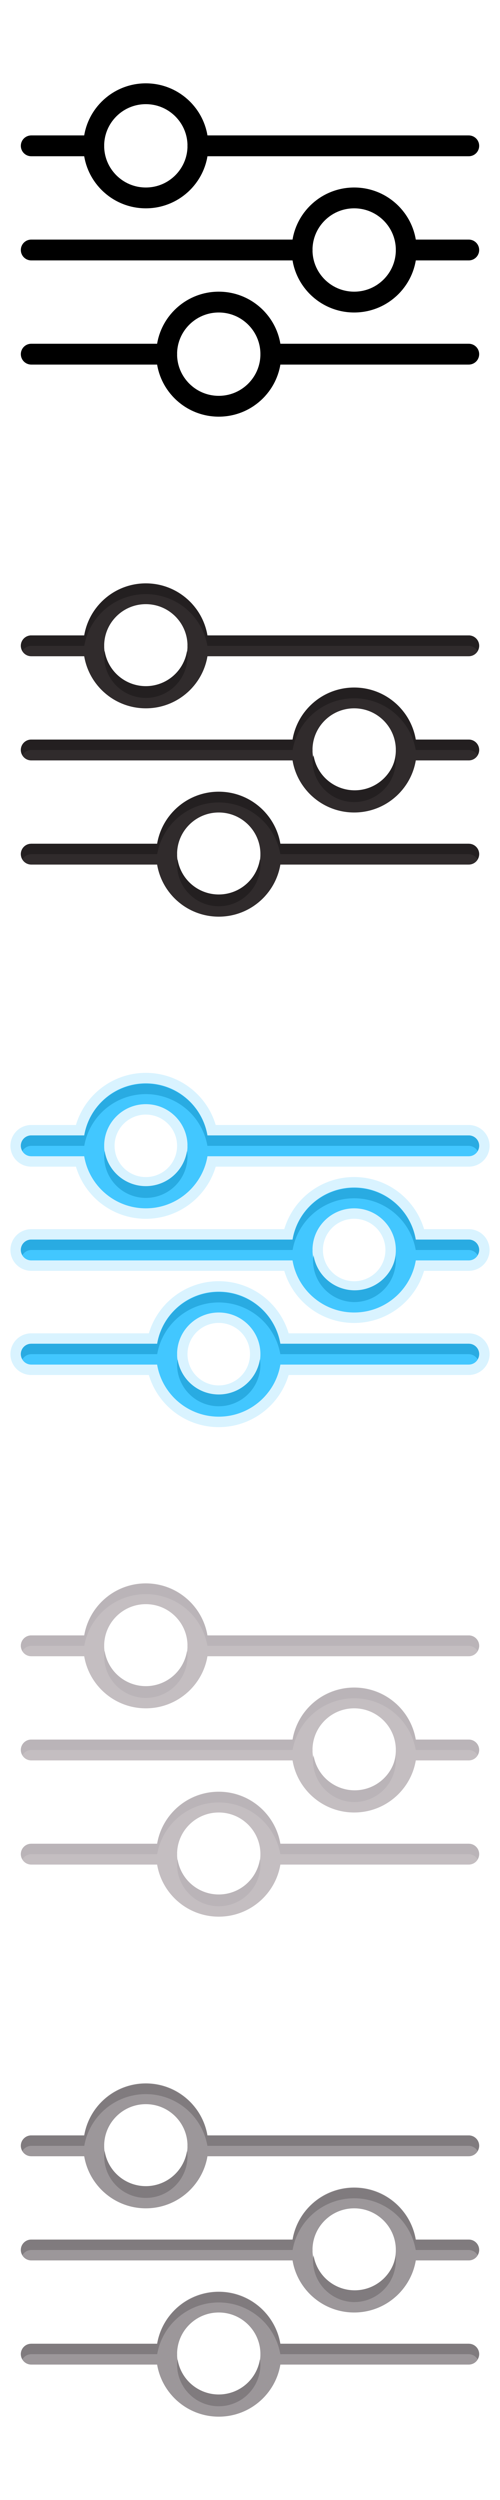 <svg xmlns="http://www.w3.org/2000/svg" width="48" height="240" viewBox="0 0 48 240"><defs><style>.a{fill:#42c7ff;opacity:0.2;}.b,.c,.d,.e,.f{fill:none;stroke-linecap:round;stroke-linejoin:round;stroke-width:2px;}.b{stroke:#000;}.c{stroke:#302b2c;}.d{stroke:#c4bec1;}.e{stroke:#9c979a;}.f{stroke:#42c7ff;}.g{fill:#231f20;}.h{fill:#bab4b8;}.i{fill:#807b7e;}.j{fill:#29abe2;}</style></defs><title>panel-tab--settings</title><path class="a" d="M3,112H7.29a7,7,0,0,0,13.42,0H45a2,2,0,0,0,0-4H20.71a7,7,0,0,0-13.42,0H3a2,2,0,0,0,0,4Zm11-5a3,3,0,1,1-3,3A3,3,0,0,1,14,107Z"/><path class="a" d="M45,118H40.71a7,7,0,0,0-13.42,0H3a2,2,0,0,0,0,4H27.29a7,7,0,0,0,13.42,0H45a2,2,0,0,0,0-4Zm-11,5a3,3,0,1,1,3-3A3,3,0,0,1,34,123Z"/><path class="a" d="M45,128H27.71a7,7,0,0,0-13.42,0H3a2,2,0,0,0,0,4H14.29a7,7,0,0,0,13.42,0H45a2,2,0,0,0,0-4Zm-24,5a3,3,0,1,1,3-3A3,3,0,0,1,21,133Z"/><line class="b" x1="3" y1="24" x2="29" y2="24"/><circle class="b" cx="34" cy="24" r="5"/><line class="b" x1="3" y1="14" x2="9" y2="14"/><circle class="b" cx="14" cy="14" r="5"/><line class="b" x1="3" y1="34" x2="16" y2="34"/><circle class="b" cx="21" cy="34" r="5"/><line class="b" x1="39" y1="24" x2="45" y2="24"/><line class="b" x1="19" y1="14" x2="45" y2="14"/><line class="b" x1="26" y1="34" x2="45" y2="34"/><line class="c" x1="3" y1="72" x2="29" y2="72"/><circle class="c" cx="34" cy="72" r="5"/><line class="c" x1="3" y1="62" x2="9" y2="62"/><circle class="c" cx="14" cy="62" r="5"/><line class="c" x1="3" y1="82" x2="16" y2="82"/><circle class="c" cx="21" cy="82" r="5"/><line class="c" x1="39" y1="72" x2="45" y2="72"/><line class="c" x1="19" y1="62" x2="45" y2="62"/><line class="c" x1="26" y1="82" x2="45" y2="82"/><line class="d" x1="3" y1="168" x2="29" y2="168"/><circle class="d" cx="34" cy="168" r="5"/><line class="d" x1="3" y1="158" x2="9" y2="158"/><circle class="d" cx="14" cy="158" r="5"/><line class="d" x1="3" y1="178" x2="16" y2="178"/><circle class="d" cx="21" cy="178" r="5"/><line class="d" x1="39" y1="168" x2="45" y2="168"/><line class="d" x1="19" y1="158" x2="45" y2="158"/><line class="d" x1="26" y1="178" x2="45" y2="178"/><line class="e" x1="3" y1="216" x2="29" y2="216"/><circle class="e" cx="34" cy="216" r="5"/><line class="e" x1="3" y1="206" x2="9" y2="206"/><circle class="e" cx="14" cy="206" r="5"/><line class="e" x1="3" y1="226" x2="16" y2="226"/><circle class="e" cx="21" cy="226" r="5"/><line class="e" x1="39" y1="216" x2="45" y2="216"/><line class="e" x1="19" y1="206" x2="45" y2="206"/><line class="e" x1="26" y1="226" x2="45" y2="226"/><line class="f" x1="3" y1="120" x2="29" y2="120"/><circle class="f" cx="34" cy="120" r="5"/><line class="f" x1="3" y1="110" x2="9" y2="110"/><circle class="f" cx="14" cy="110" r="5"/><line class="f" x1="3" y1="130" x2="16" y2="130"/><circle class="f" cx="21" cy="130" r="5"/><line class="f" x1="39" y1="120" x2="45" y2="120"/><line class="f" x1="19" y1="110" x2="45" y2="110"/><line class="f" x1="26" y1="130" x2="45" y2="130"/><path class="g" d="M14,67a4,4,0,0,0,4-4,4.23,4.23,0,0,0-.05-.5,4,4,0,0,1-7.9,0A4.23,4.23,0,0,0,10,63,4,4,0,0,0,14,67Z"/><path class="g" d="M3,62H8.09a6,6,0,0,1,11.82,0H45a1,1,0,0,1,.85.5A1,1,0,0,0,46,62a1,1,0,0,0-1-1H19.91A6,6,0,0,0,8.09,61H3a1,1,0,0,0-1,1,1,1,0,0,0,.15.5A1,1,0,0,1,3,62Z"/><path class="g" d="M3,72H28.09a6,6,0,0,1,11.82,0H45a1,1,0,0,1,.85.5A1,1,0,0,0,46,72a1,1,0,0,0-1-1H39.91a6,6,0,0,0-11.82,0H3a1,1,0,0,0-1,1,1,1,0,0,0,.15.5A1,1,0,0,1,3,72Z"/><path class="g" d="M34,77a4,4,0,0,0,4-4,4.23,4.23,0,0,0,0-.5,4,4,0,0,1-7.9,0A4.23,4.23,0,0,0,30,73,4,4,0,0,0,34,77Z"/><path class="g" d="M3,82H15.09a6,6,0,0,1,11.82,0H45a1,1,0,0,1,.85.5A1,1,0,0,0,46,82a1,1,0,0,0-1-1H26.91a6,6,0,0,0-11.82,0H3a1,1,0,0,0-1,1,1,1,0,0,0,.15.5A1,1,0,0,1,3,82Z"/><path class="g" d="M21,87a4,4,0,0,0,4-4,4.23,4.23,0,0,0-.05-.5,4,4,0,0,1-7.9,0A4.23,4.23,0,0,0,17,83,4,4,0,0,0,21,87Z"/><path class="h" d="M14,163a4,4,0,0,0,4-4,4.23,4.23,0,0,0-.05-.5,4,4,0,0,1-7.9,0,4.23,4.23,0,0,0-.05.5A4,4,0,0,0,14,163Z"/><path class="h" d="M3,158H8.09a6,6,0,0,1,11.82,0H45a1,1,0,0,1,.85.5A1,1,0,0,0,46,158a1,1,0,0,0-1-1H19.91a6,6,0,0,0-11.82,0H3a1,1,0,0,0-1,1,1,1,0,0,0,.15.5A1,1,0,0,1,3,158Z"/><path class="h" d="M3,168H28.09a6,6,0,0,1,11.82,0H45a1,1,0,0,1,.85.5A1,1,0,0,0,46,168a1,1,0,0,0-1-1H39.91a6,6,0,0,0-11.82,0H3a1,1,0,0,0-1,1,1,1,0,0,0,.15.5A1,1,0,0,1,3,168Z"/><path class="h" d="M34,173a4,4,0,0,0,4-4,4.23,4.23,0,0,0,0-.5,4,4,0,0,1-7.9,0,4.23,4.23,0,0,0-.05.5A4,4,0,0,0,34,173Z"/><path class="h" d="M3,178H15.09a6,6,0,0,1,11.82,0H45a1,1,0,0,1,.85.5A1,1,0,0,0,46,178a1,1,0,0,0-1-1H26.91a6,6,0,0,0-11.82,0H3a1,1,0,0,0-1,1,1,1,0,0,0,.15.5A1,1,0,0,1,3,178Z"/><path class="h" d="M21,183a4,4,0,0,0,4-4,4.23,4.23,0,0,0-.05-.5,4,4,0,0,1-7.9,0,4.23,4.23,0,0,0-.05.5A4,4,0,0,0,21,183Z"/><path class="i" d="M14,211a4,4,0,0,0,4-4,4.23,4.23,0,0,0-.05-.5,4,4,0,0,1-7.9,0,4.23,4.23,0,0,0-.05.5A4,4,0,0,0,14,211Z"/><path class="i" d="M3,206H8.09a6,6,0,0,1,11.82,0H45a1,1,0,0,1,.85.5A1,1,0,0,0,46,206a1,1,0,0,0-1-1H19.91a6,6,0,0,0-11.82,0H3a1,1,0,0,0-1,1,1,1,0,0,0,.15.5A1,1,0,0,1,3,206Z"/><path class="i" d="M3,216H28.09a6,6,0,0,1,11.82,0H45a1,1,0,0,1,.85.5A1,1,0,0,0,46,216a1,1,0,0,0-1-1H39.91a6,6,0,0,0-11.82,0H3a1,1,0,0,0-1,1,1,1,0,0,0,.15.5A1,1,0,0,1,3,216Z"/><path class="i" d="M34,221a4,4,0,0,0,4-4,4.23,4.23,0,0,0,0-.5,4,4,0,0,1-7.9,0,4.23,4.23,0,0,0-.05.5A4,4,0,0,0,34,221Z"/><path class="i" d="M3,226H15.09a6,6,0,0,1,11.82,0H45a1,1,0,0,1,.85.5A1,1,0,0,0,46,226a1,1,0,0,0-1-1H26.91a6,6,0,0,0-11.82,0H3a1,1,0,0,0-1,1,1,1,0,0,0,.15.5A1,1,0,0,1,3,226Z"/><path class="i" d="M21,231a4,4,0,0,0,4-4,4.23,4.23,0,0,0-.05-.5,4,4,0,0,1-7.9,0,4.23,4.23,0,0,0-.05.5A4,4,0,0,0,21,231Z"/><path class="j" d="M14,115a4,4,0,0,0,4-4,4.23,4.23,0,0,0-.05-.5,4,4,0,0,1-7.9,0,4.23,4.23,0,0,0-.05.5A4,4,0,0,0,14,115Z"/><path class="j" d="M3,110H8.09a6,6,0,0,1,11.82,0H45a1,1,0,0,1,.85.5A1,1,0,0,0,46,110a1,1,0,0,0-1-1H19.91a6,6,0,0,0-11.82,0H3a1,1,0,0,0-1,1,1,1,0,0,0,.15.5A1,1,0,0,1,3,110Z"/><path class="j" d="M3,120H28.09a6,6,0,0,1,11.82,0H45a1,1,0,0,1,.85.5A1,1,0,0,0,46,120a1,1,0,0,0-1-1H39.91a6,6,0,0,0-11.82,0H3a1,1,0,0,0-1,1,1,1,0,0,0,.15.5A1,1,0,0,1,3,120Z"/><path class="j" d="M34,125a4,4,0,0,0,4-4,4.23,4.23,0,0,0,0-.5,4,4,0,0,1-7.9,0,4.23,4.23,0,0,0-.05.5A4,4,0,0,0,34,125Z"/><path class="j" d="M3,130H15.09a6,6,0,0,1,11.82,0H45a1,1,0,0,1,.85.5A1,1,0,0,0,46,130a1,1,0,0,0-1-1H26.91a6,6,0,0,0-11.82,0H3a1,1,0,0,0-1,1,1,1,0,0,0,.15.5A1,1,0,0,1,3,130Z"/><path class="j" d="M21,135a4,4,0,0,0,4-4,4.23,4.23,0,0,0-.05-.5,4,4,0,0,1-7.9,0,4.23,4.23,0,0,0-.05.5A4,4,0,0,0,21,135Z"/></svg>